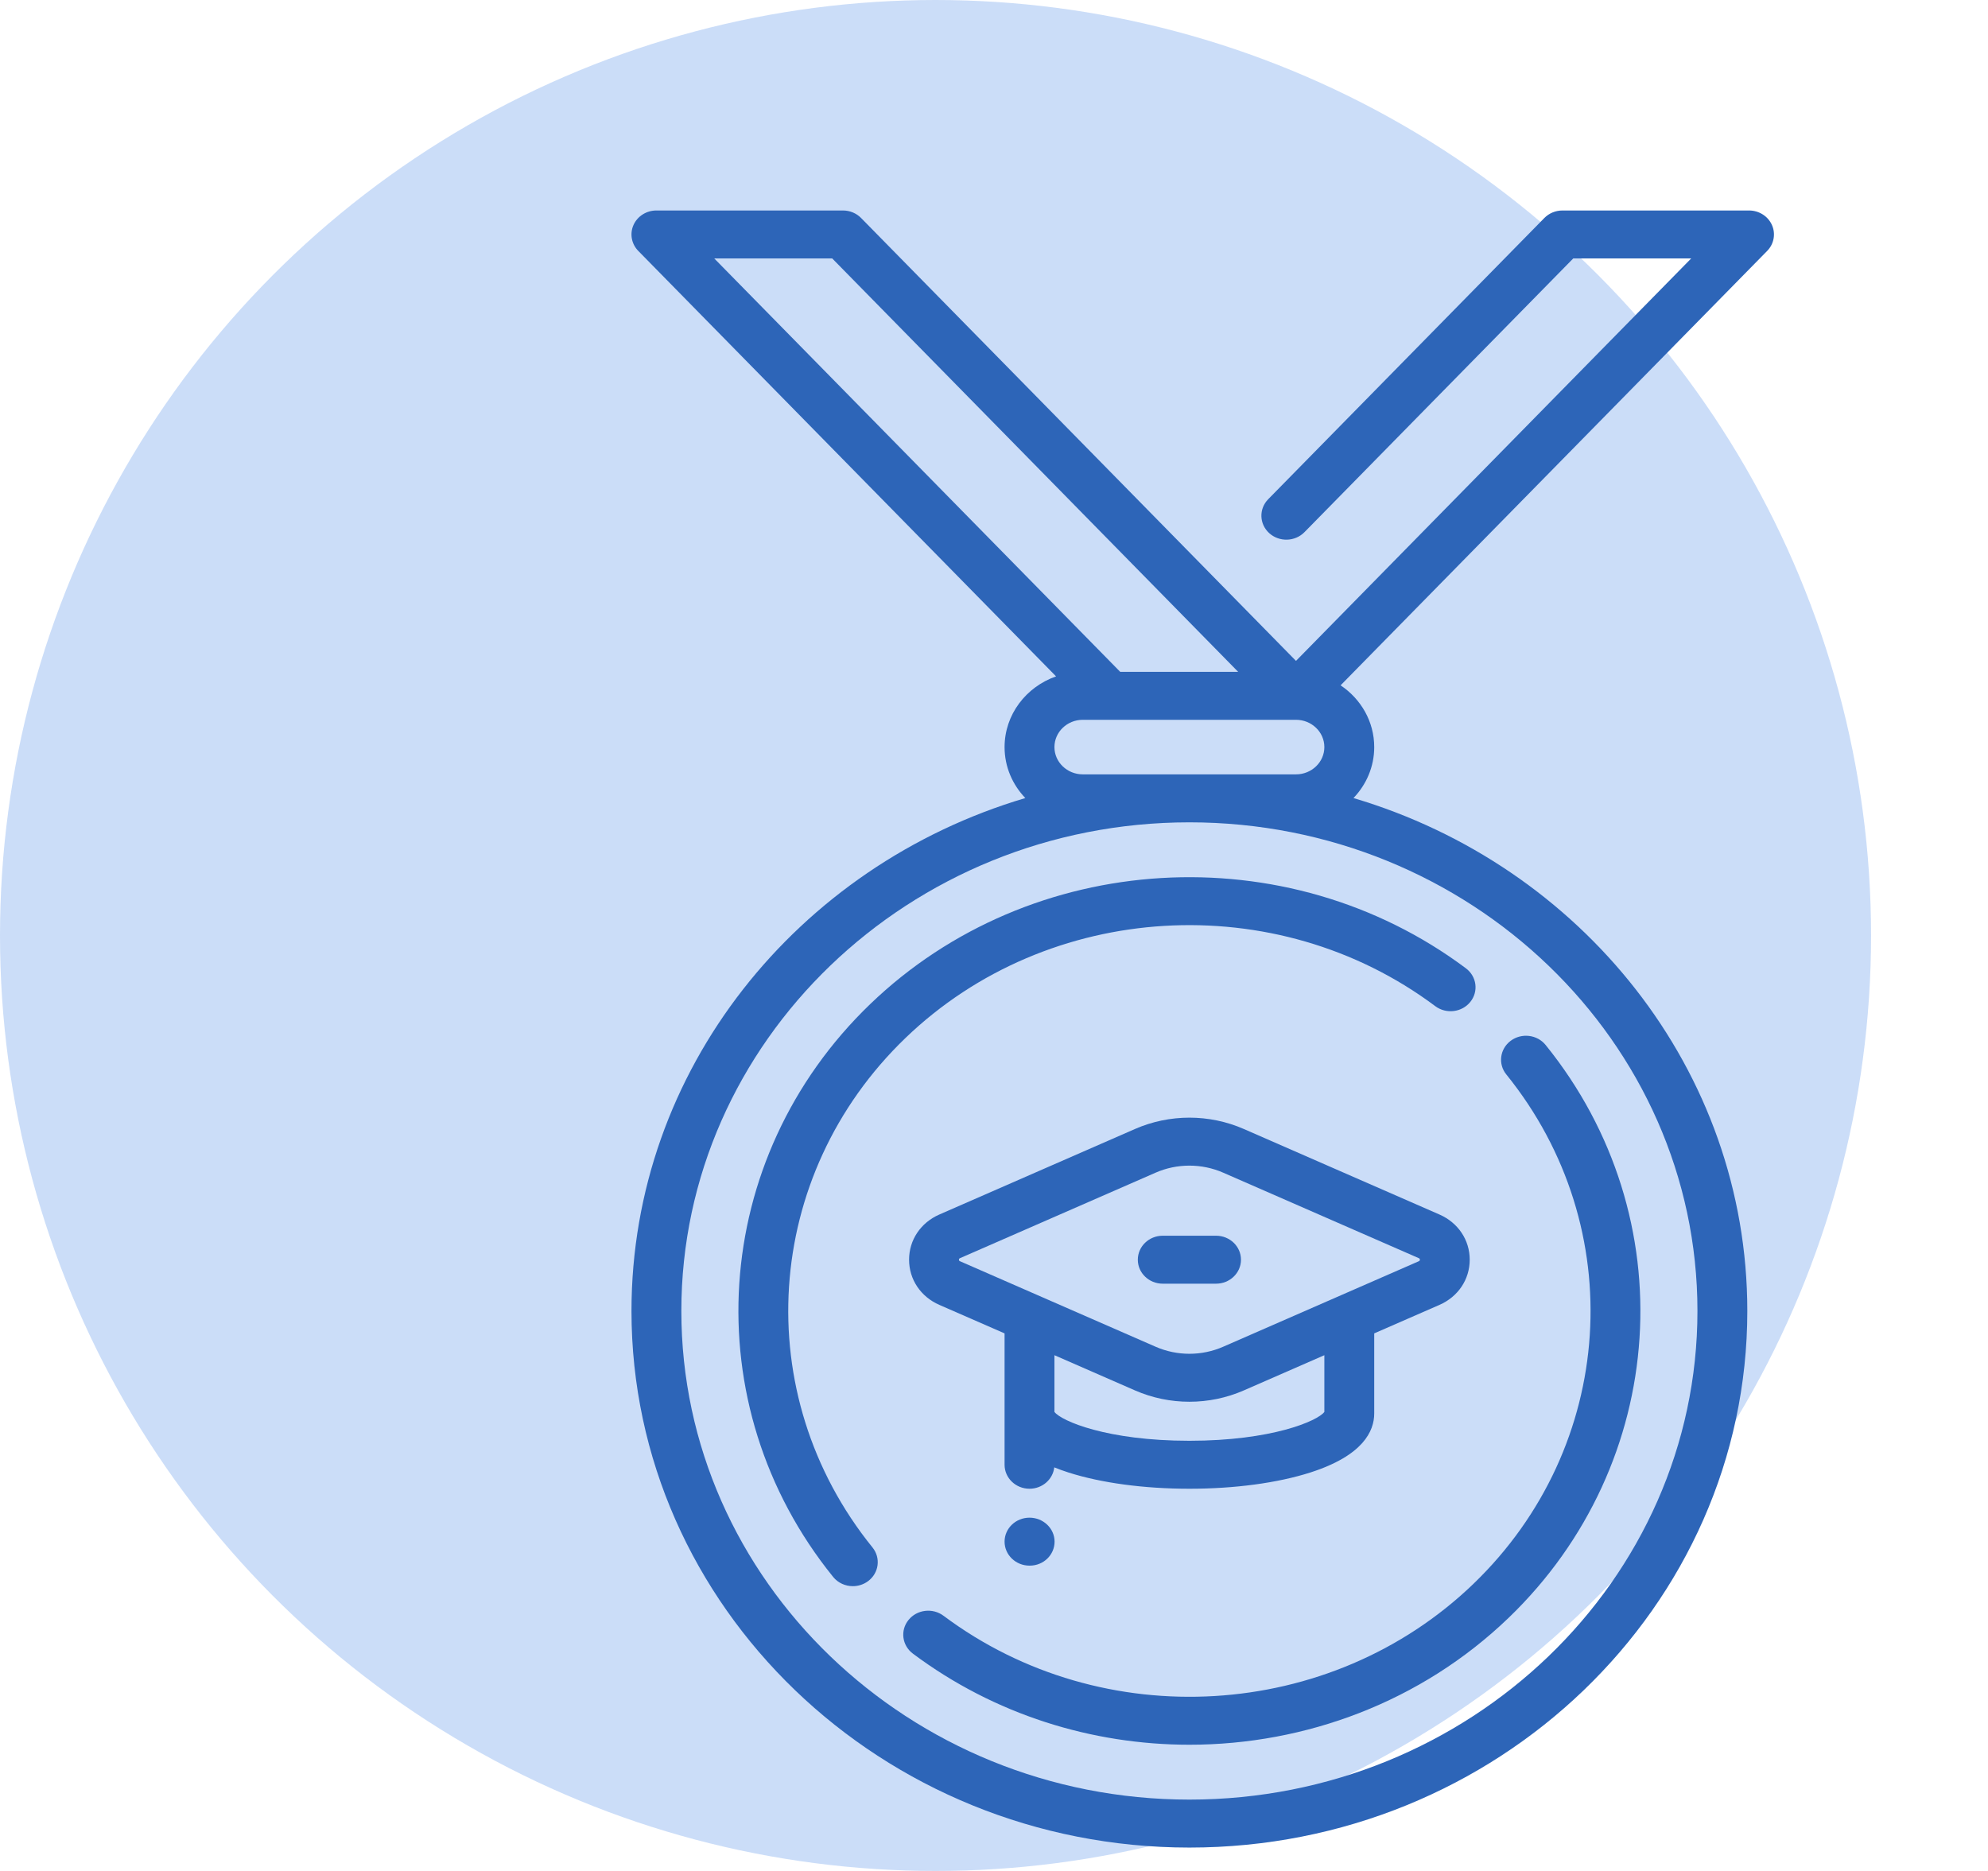 <svg width="85" height="80" viewBox="0 0 85 80" fill="none" xmlns="http://www.w3.org/2000/svg">
<circle cx="40" cy="40" r="40" fill="#508DE8" fill-opacity="0.3"/>
<path d="M51.994 54.889C52.583 54.889 53.06 54.43 53.06 53.864C53.06 53.297 52.583 52.838 51.994 52.838H49.715C49.126 52.838 48.649 53.297 48.649 53.864C48.649 54.43 49.126 54.889 49.715 54.889H51.994Z" fill="#2D65B8"/>
<path d="M50.855 63.657C52.792 63.657 54.629 63.41 56.026 62.962C58.283 62.238 58.757 61.191 58.757 60.439V57.014L61.547 55.795C62.345 55.446 62.84 54.706 62.84 53.863C62.84 53.021 62.345 52.281 61.547 51.932L53.182 48.275C51.703 47.628 50.006 47.628 48.527 48.275L40.162 51.932C39.364 52.281 38.869 53.021 38.869 53.863C38.869 54.706 39.364 55.446 40.162 55.795L42.952 57.014V62.631C42.952 63.197 43.429 63.657 44.018 63.657C44.567 63.657 45.019 63.257 45.077 62.743C45.264 62.819 45.465 62.892 45.683 62.962C47.08 63.41 48.917 63.657 50.855 63.657ZM41.001 53.864C41.001 53.818 41.024 53.808 41.044 53.799L49.41 50.142C49.869 49.941 50.361 49.841 50.854 49.841C51.347 49.841 51.84 49.941 52.299 50.142L60.665 53.799C60.685 53.808 60.708 53.818 60.708 53.864C60.708 53.909 60.685 53.919 60.665 53.928L52.299 57.585C51.381 57.987 50.328 57.987 49.41 57.585L41.044 53.928C41.024 53.919 41.001 53.909 41.001 53.864ZM45.084 60.372V57.947L48.527 59.452C49.267 59.776 50.061 59.937 50.855 59.937C51.648 59.937 52.442 59.776 53.182 59.452L56.625 57.947V60.373C56.332 60.76 54.375 61.606 50.855 61.606C47.333 61.606 45.376 60.759 45.084 60.372Z" fill="#2D65B8"/>
<path d="M42.952 65.919C42.952 66.485 43.429 66.945 44.018 66.945H44.029C44.618 66.945 45.09 66.485 45.09 65.919C45.09 65.353 44.607 64.894 44.018 64.894C43.429 64.894 42.952 65.353 42.952 65.919Z" fill="#2D65B8"/>
<path d="M35.622 67.427C35.832 67.687 36.147 67.823 36.464 67.823C36.693 67.823 36.923 67.753 37.118 67.607C37.583 67.259 37.666 66.615 37.305 66.168C32.007 59.617 32.615 50.251 38.717 44.381C44.82 38.511 54.558 37.927 61.368 43.023C61.833 43.37 62.503 43.29 62.864 42.843C63.226 42.396 63.142 41.752 62.677 41.404C55.02 35.675 44.071 36.331 37.21 42.931C30.348 49.531 29.666 60.062 35.622 67.427Z" fill="#2D65B8"/>
<path d="M62.992 67.73C56.889 73.6 47.151 74.183 40.341 69.088C39.876 68.74 39.206 68.821 38.845 69.268C38.483 69.715 38.567 70.359 39.032 70.707C42.522 73.318 46.696 74.603 50.855 74.603C55.821 74.603 60.766 72.771 64.5 69.18C71.361 62.58 72.043 52.049 66.087 44.684C65.726 44.236 65.056 44.156 64.591 44.504C64.127 44.852 64.043 45.496 64.405 45.943C69.702 52.494 69.094 61.86 62.992 67.73Z" fill="#2D65B8"/>
<path d="M75.761 9.619C75.593 9.243 75.208 9 74.782 9H66.806C66.513 9 66.233 9.116 66.031 9.321L54.224 21.346C53.82 21.758 53.839 22.407 54.267 22.796C54.695 23.185 55.37 23.166 55.774 22.755L67.266 11.051H72.309L55.412 28.259L36.817 9.321C36.616 9.116 36.335 9 36.042 9H28.066C27.64 9 27.256 9.243 27.087 9.619C26.919 9.995 26.999 10.432 27.291 10.729L45.154 28.921C43.87 29.371 42.952 30.557 42.952 31.945C42.952 32.785 43.289 33.55 43.839 34.124C34.099 37.012 27 45.751 27 56.056C27 68.707 37.701 79 50.855 79C64.008 79 74.709 68.707 74.709 56.056C74.709 45.751 67.61 37.012 57.87 34.124C58.42 33.55 58.757 32.785 58.757 31.945C58.757 30.852 58.188 29.885 57.319 29.304L75.558 10.729C75.85 10.432 75.93 9.995 75.761 9.619ZM35.583 11.051L52.939 28.727H47.896L30.539 11.051H35.583ZM72.577 56.056C72.577 67.576 62.832 76.949 50.855 76.949C38.877 76.949 29.132 67.576 29.132 56.056C29.132 44.535 38.877 35.162 50.855 35.162C62.832 35.162 72.577 44.535 72.577 56.056ZM46.297 33.111C45.628 33.111 45.084 32.588 45.084 31.945C45.084 31.301 45.628 30.778 46.297 30.778H55.412C56.081 30.778 56.625 31.301 56.625 31.945C56.625 32.588 56.081 33.111 55.412 33.111H46.297Z" fill="#2D65B8"/>
</svg>
